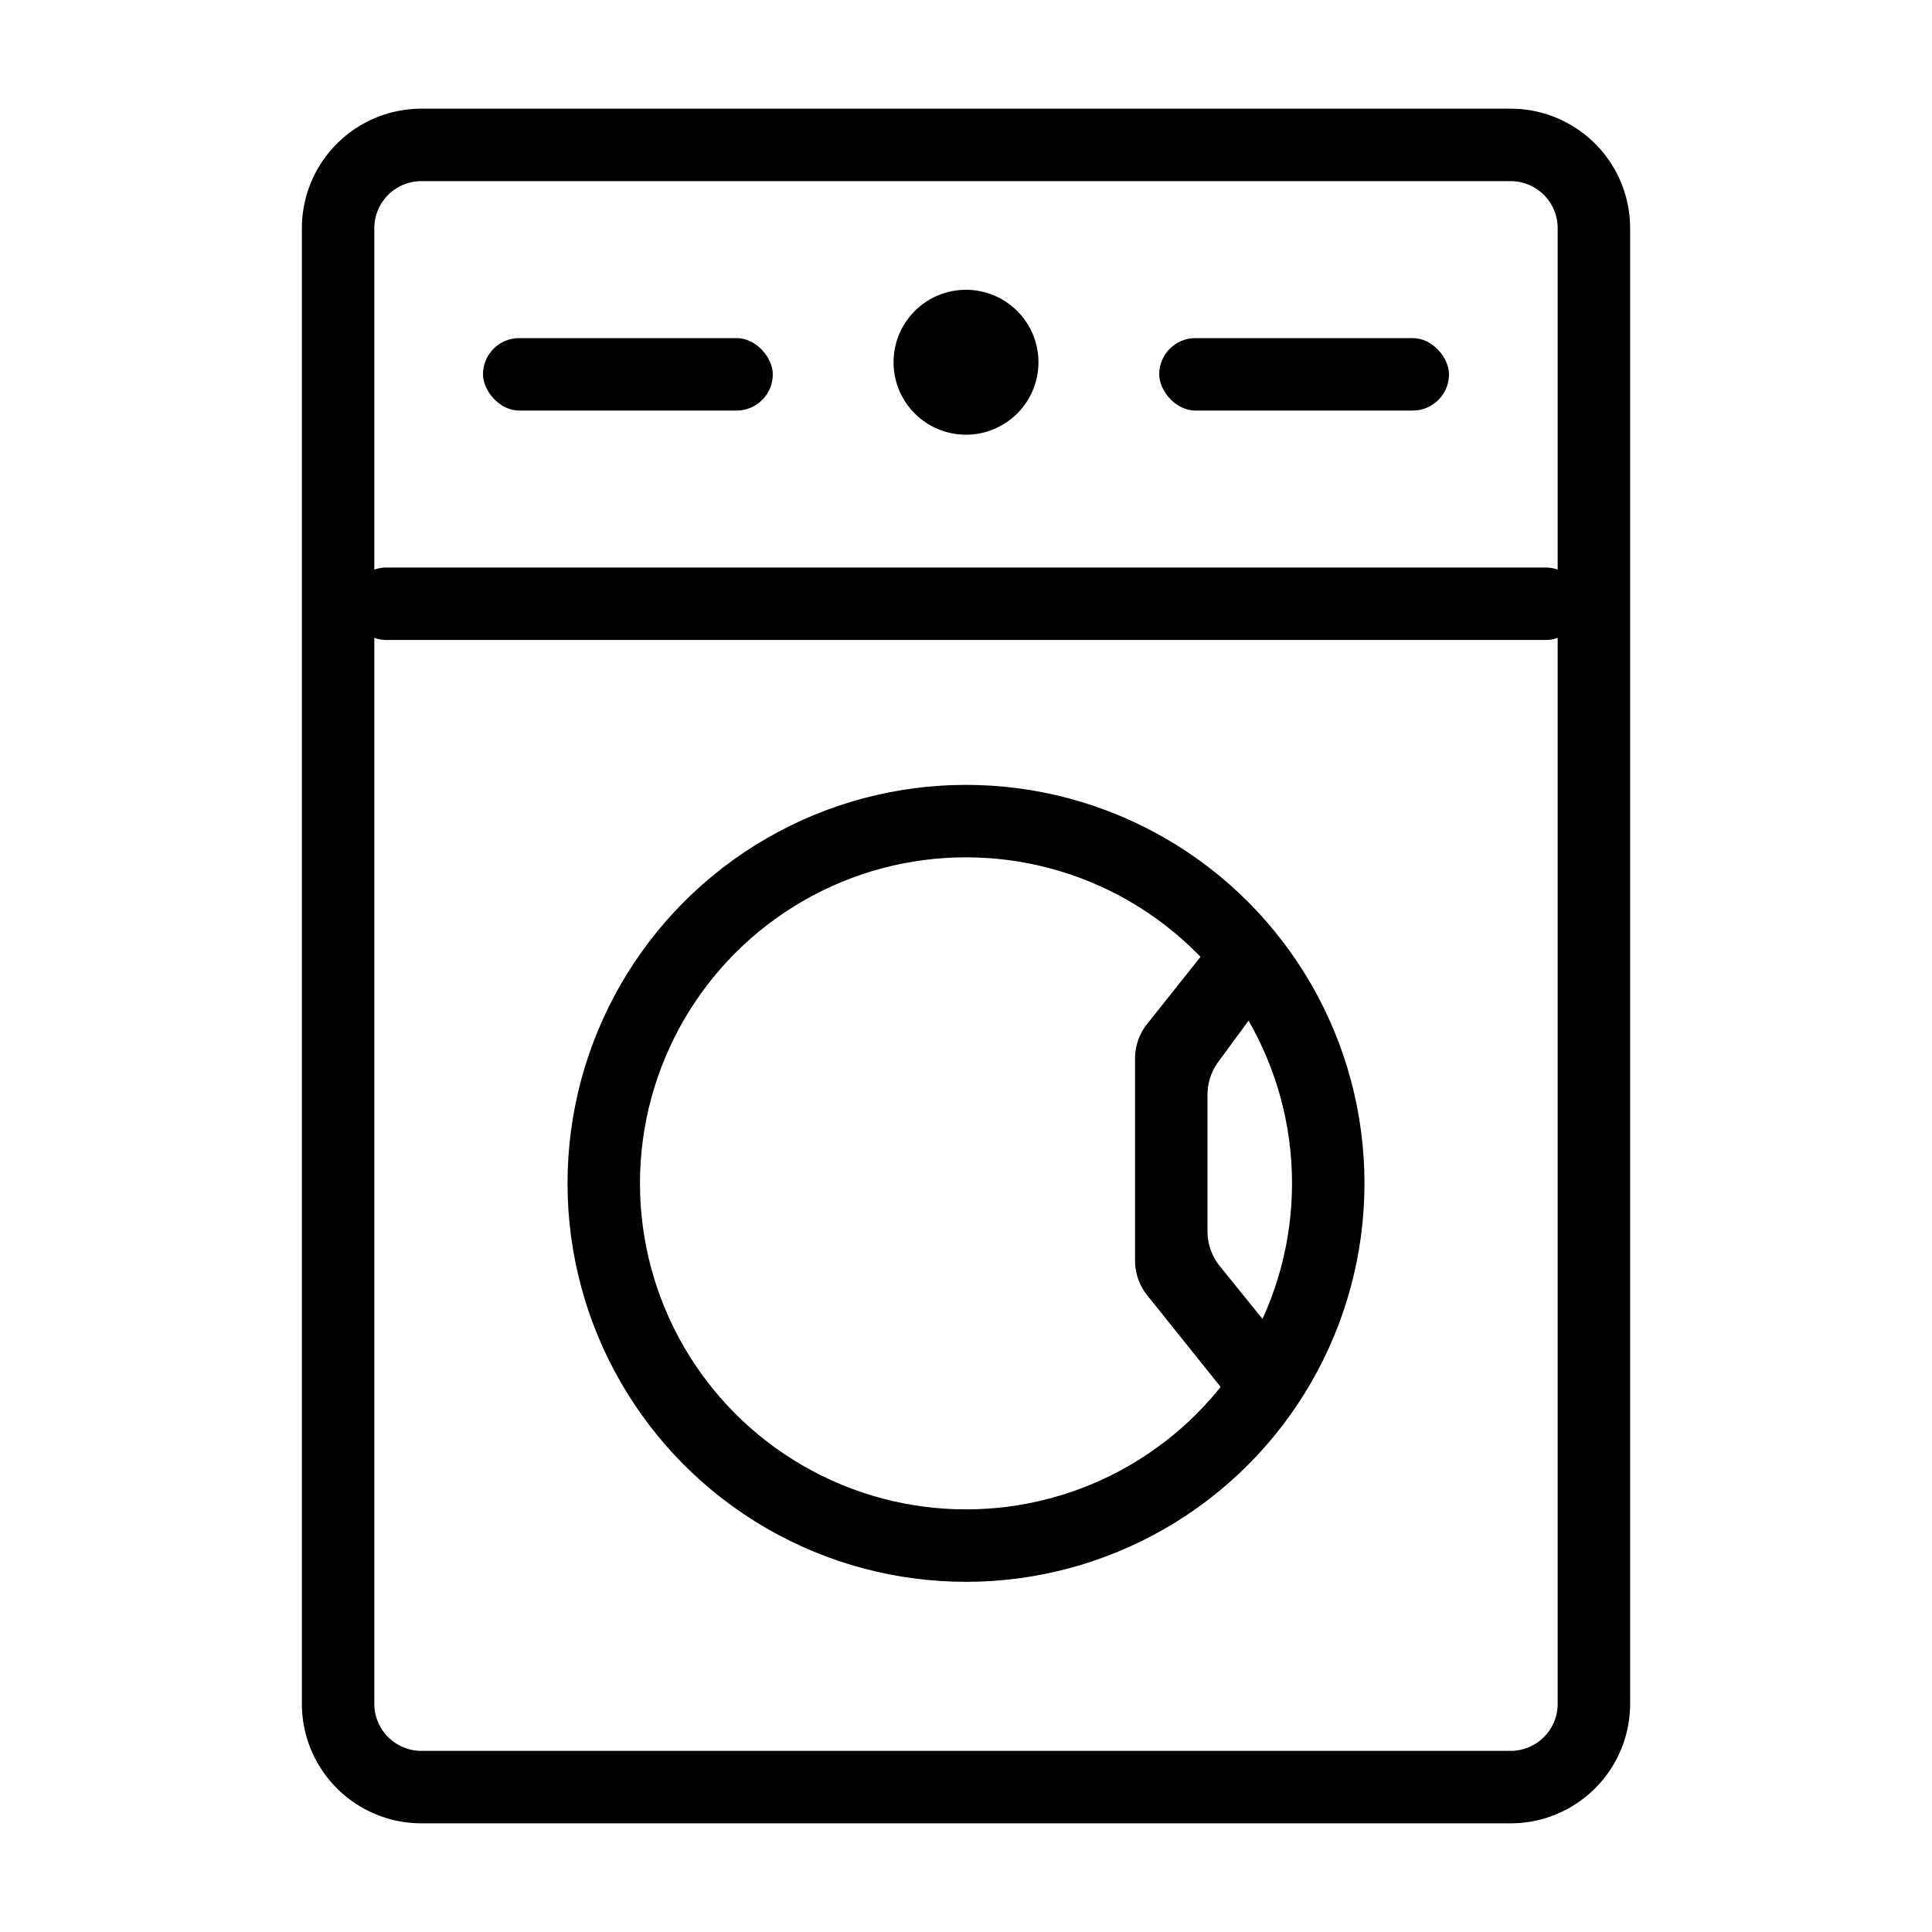 <svg id="img_Washer_80" xmlns="http://www.w3.org/2000/svg" width="80" height="80" viewBox="0 0 80 80">
  <g id="ic" transform="translate(14 6)">
    <g id="body">
      <path id="Rectangle" d="M0,3.45A3.45,3.45,0,0,1,3.45,0h45.1A3.45,3.45,0,0,1,52,3.45v61.1A3.45,3.45,0,0,1,48.55,68H3.45A3.45,3.45,0,0,1,0,64.55Z" fill="none" stroke="#000" stroke-linecap="round" stroke-linejoin="round" stroke-miterlimit="10" stroke-width="3"/>
      <path id="Stroke_3" data-name="Stroke 3" d="M0,1H48" transform="translate(2 18)" fill="none" stroke="#000" stroke-linecap="round" stroke-linejoin="round" stroke-miterlimit="10" stroke-width="3"/>
    </g>
    <g id="Group_13" data-name="Group 13" transform="translate(6 6)">
      <rect id="Rectangle-2" data-name="Rectangle" width="12" height="3" rx="1.5" transform="translate(28 2)"/>
      <rect id="Rectangle-3" data-name="Rectangle" width="12" height="3" rx="1.5" transform="translate(0 2)"/>
      <path id="Path" d="M3,0A3,3,0,1,0,6,3,3,3,0,0,0,3,0Z" transform="translate(17)"/>
    </g>
    <g id="circle" transform="translate(11 28)">
      <circle id="Oval" cx="15" cy="15" r="15" fill="none" stroke="#000" stroke-linecap="round" stroke-linejoin="round" stroke-miterlimit="10" stroke-width="3"/>
      <path id="Path-2" data-name="Path" d="M3,7.333a2.3,2.3,0,0,1,.446-1.362L6,2.495,4,0,.5,4.4A2.3,2.3,0,0,0,0,5.829V14.2a2.3,2.3,0,0,0,.505,1.438L4,20l2-2.492L3.512,14.431A2.3,2.3,0,0,1,3,12.985Z" transform="translate(22 4)"/>
    </g>
  </g>
</svg>
